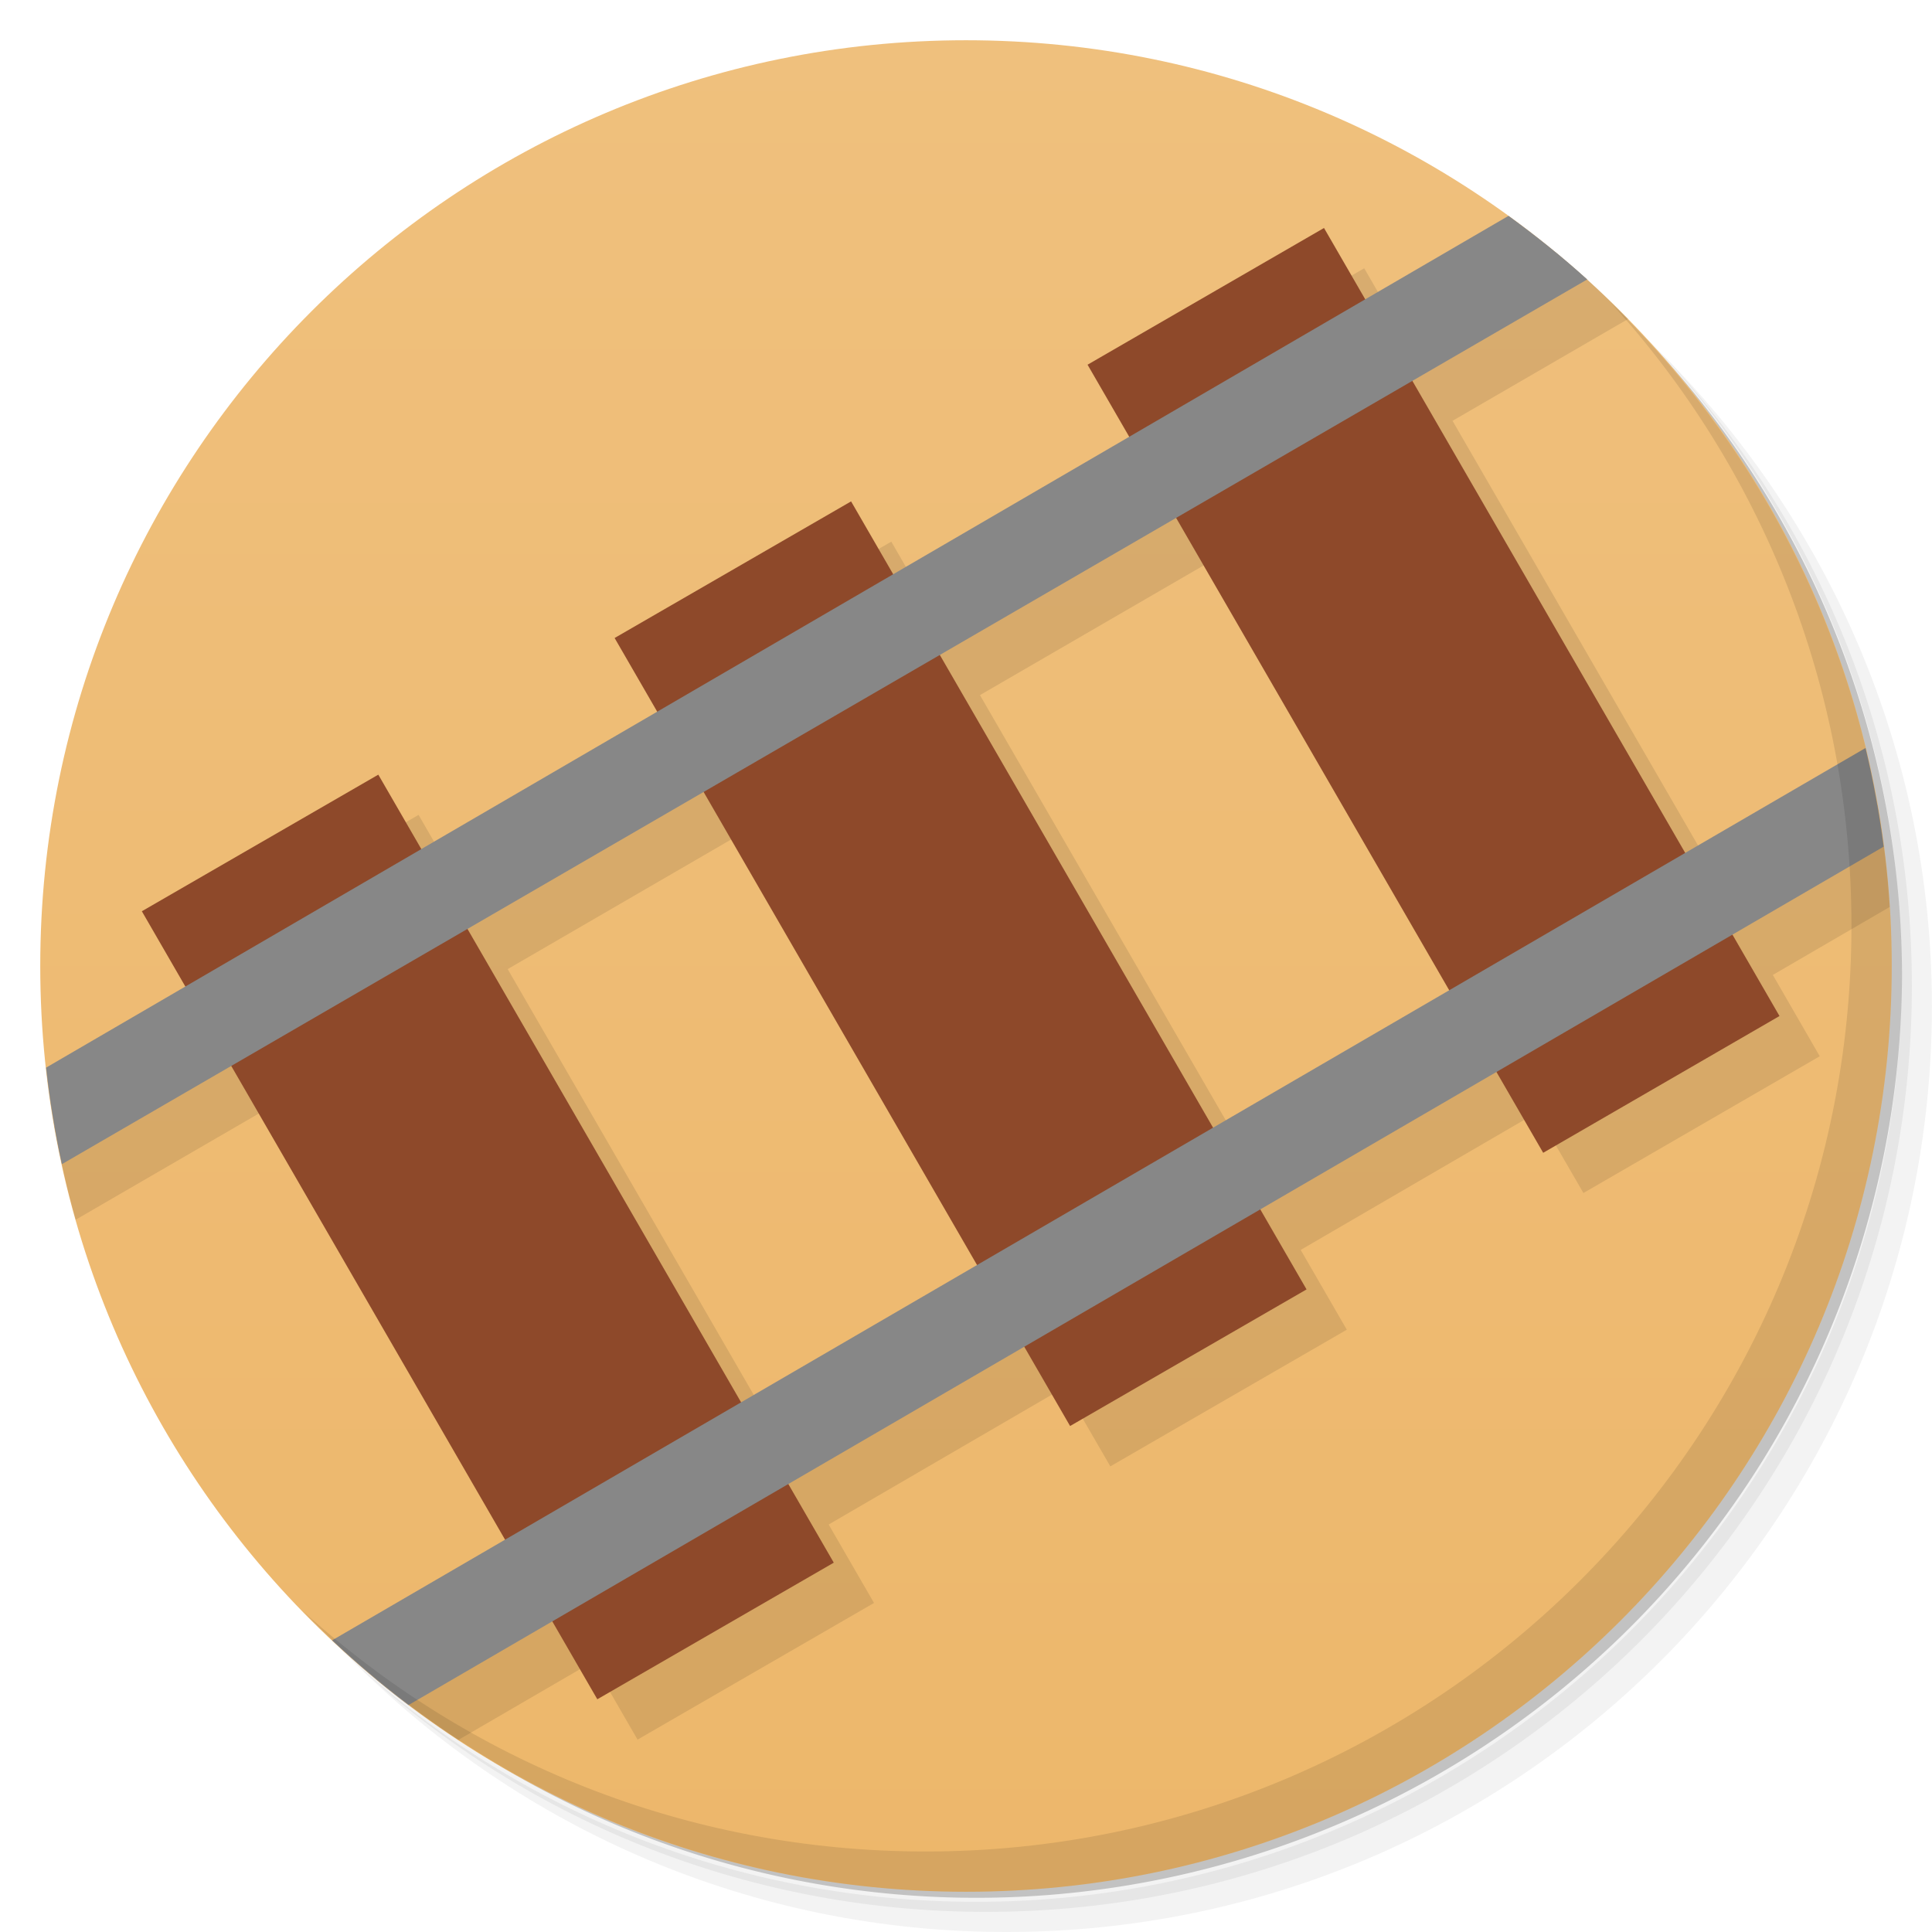 <svg version="1.1" viewBox="0 0 48 48" xmlns="http://www.w3.org/2000/svg">
 <defs>
  <linearGradient id="bg" x2="0" y1="47" y2="1" gradientUnits="userSpaceOnUse">
   <stop style="stop-color:#edb76b" offset="0"/>
   <stop style="stop-color:#efc07d" offset="1"/>
  </linearGradient>
 </defs>
 <path d="m36.31 5c5.859 4.062 9.688 10.831 9.688 18.5 0 12.426-10.07 22.5-22.5 22.5-7.669 0-14.438-3.828-18.5-9.688 1.037 1.822 2.306 3.499 3.781 4.969 4.085 3.712 9.514 5.969 15.469 5.969 12.703 0 23-10.298 23-23 0-5.954-2.256-11.384-5.969-15.469-1.469-1.475-3.147-2.744-4.969-3.781zm4.969 3.781c3.854 4.113 6.219 9.637 6.219 15.719 0 12.703-10.297 23-23 23-6.081 0-11.606-2.364-15.719-6.219 4.16 4.144 9.883 6.719 16.219 6.719 12.703 0 23-10.298 23-23 0-6.335-2.575-12.06-6.719-16.219z" style="opacity:.05"/>
 <path d="m41.28 8.781c3.712 4.085 5.969 9.514 5.969 15.469 0 12.703-10.297 23-23 23-5.954 0-11.384-2.256-15.469-5.969 4.113 3.854 9.637 6.219 15.719 6.219 12.703 0 23-10.298 23-23 0-6.081-2.364-11.606-6.219-15.719z" style="opacity:.1"/>
 <path d="m31.25 2.375c8.615 3.154 14.75 11.417 14.75 21.13 0 12.426-10.07 22.5-22.5 22.5-9.708 0-17.971-6.135-21.12-14.75a23 23 0 0 0 44.875-7 23 23 0 0 0-16-21.875z" style="opacity:.2"/>
 <path d="m24 1c12.703 0 23 10.297 23 23s-10.297 23-23 23-23-10.297-23-23 10.297-23 23-23z" style="fill:url(#bg)"/>
 <path d="m38.646 6.266-3.729 2.17-1.023-1.771-5.875 3.396 1.035 1.791-5.863 3.416-1.047-1.811-5.875 3.395 1.057 1.83-5.859 3.412-1.068-1.848-5.875 3.395 1.08 1.867-4.252 2.477c0.138 0.787 0.314 1.561 0.529 2.318l4.863-2.82 6.807 11.775-4.221 2.457c0.654 0.542 1.342 1.045 2.055 1.514l3.338-1.941 1.117 1.932 5.875-3.395-1.127-1.949 5.861-3.41 1.137 1.965 5.875-3.395-1.146-1.982 5.867-3.414 1.158 2 5.871-3.398-1.166-2.02 2.904-1.689c-0.054-0.861-0.158-1.708-0.305-2.541l-3.773 2.197-6.783-11.734 4.361-2.529c-0.572-0.585-1.172-1.142-1.803-1.664zm-8.428 7.6 6.787 11.74-5.865 3.414-6.793-11.75 5.871-3.404zm-11.74 6.809 6.797 11.76-5.861 3.41-6.801-11.768 5.865-3.402z" style="opacity:.1"/>
 <g transform="translate(1,1)"></g>
 <path d="m32.895 5.664-5.875 3.397 11.32 19.58 5.871-3.398-11.316-19.578zm-11.75 6.793-5.875 3.394 11.316 19.578 5.875-3.394-11.316-19.578zm-11.746 6.789-5.875 3.394 11.316 19.578 5.875-3.394-11.316-19.578z" style="fill:#8e492a"/>
 <path d="m37.475 5.365-36.33 21.16c0.089 0.813 0.221 1.613 0.393 2.398l37.896-21.98c-0.62-0.561-1.274-1.086-1.953-1.578h-0.006zm8.873 13.215c2.98e-4 0.001-2.98e-4 0.003 0 0.004l-38.098 22.17c0.604 0.568 1.237 1.107 1.9 1.607l36.648-21.326c-0.107-0.832-0.256-1.649-0.449-2.451l-0.002-0.004z" style="fill:#878787"/>
 <path d="m40.03 7.531c3.712 4.084 5.969 9.514 5.969 15.469 0 12.703-10.297 23-23 23-5.954 0-11.384-2.256-15.469-5.969 4.178 4.291 10.01 6.969 16.469 6.969 12.703 0 23-10.298 23-23 0-6.462-2.677-12.291-6.969-16.469z" style="opacity:.1"/>
</svg>
